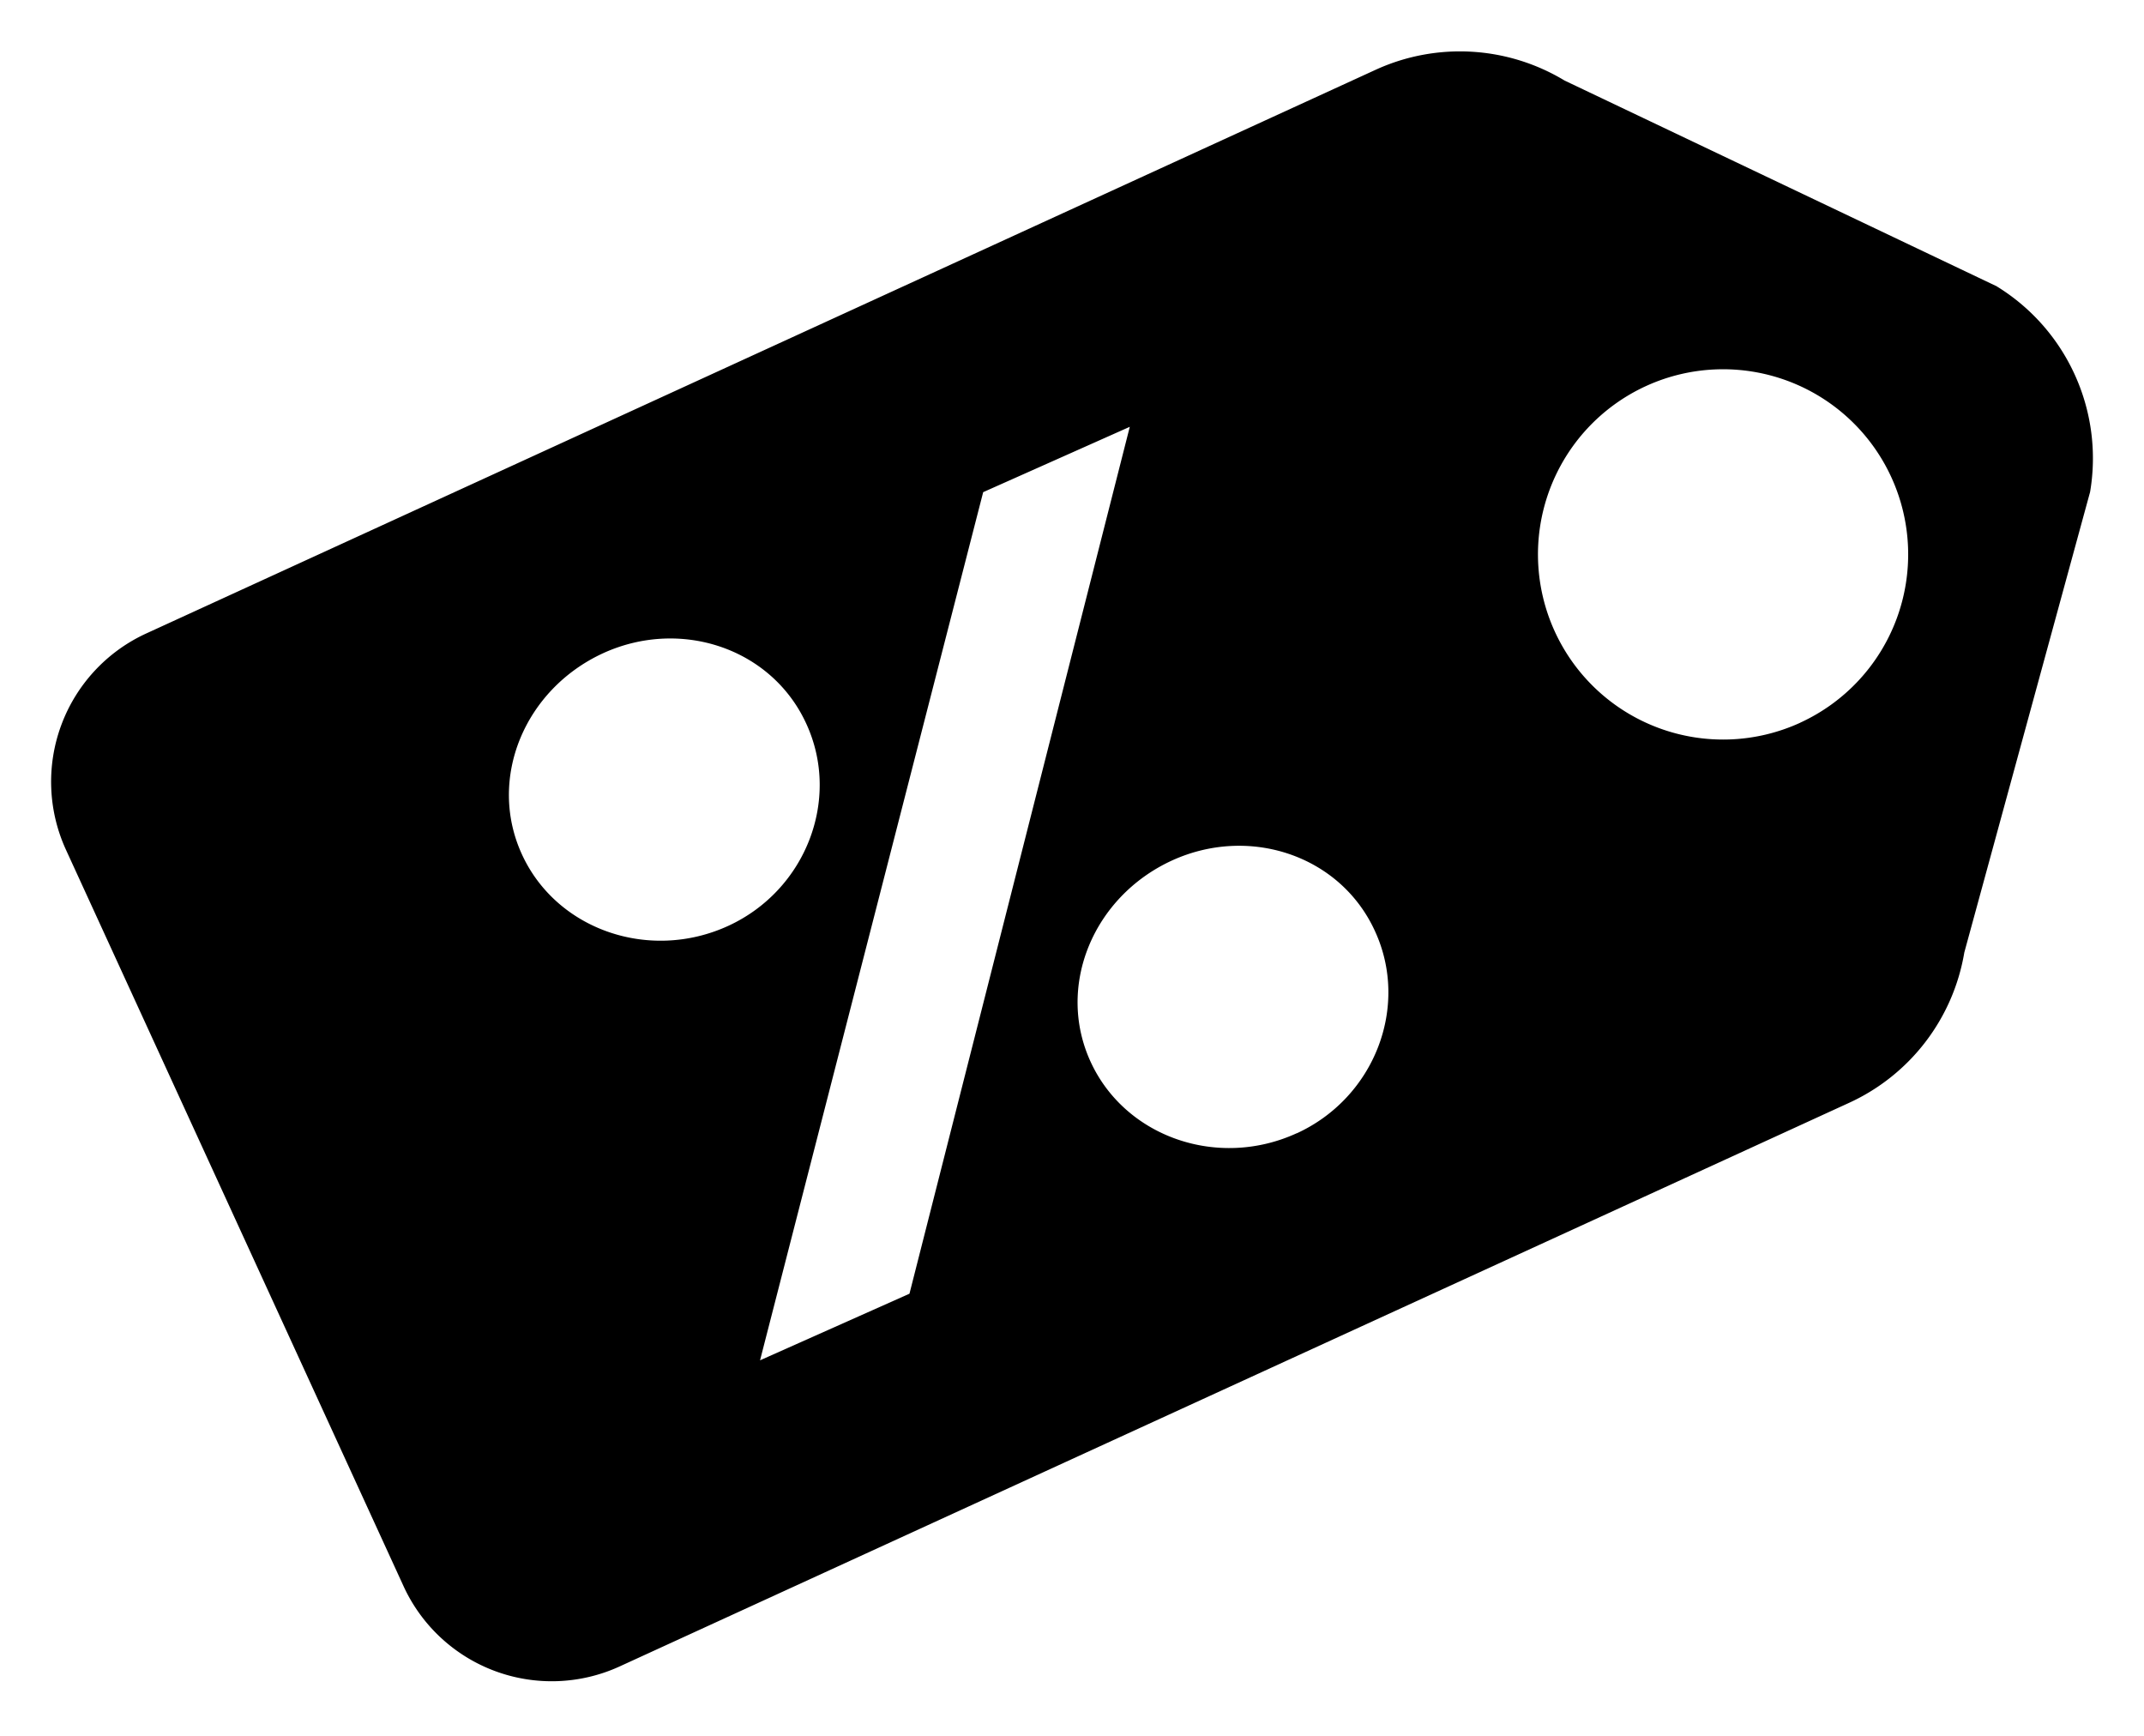<svg xmlns="http://www.w3.org/2000/svg" width="21" height="17" viewBox="0 0 21 17"><path d="M17.633 7.078a1.813 1.813 0 1 1-1.511-3.297 1.813 1.813 0 0 1 1.51 3.297zm-4.931 4.02c-.77.354-1.68.04-2.02-.7-.34-.741.026-1.616.796-1.97.76-.348 1.652-.05 1.99.692.34.74-.006 1.63-.766 1.979zm-5.258 2.226L9.63 4.82l1.436-.64-2.158 8.49-1.465.653zM5.112 8.367c-.34-.741.026-1.616.796-1.97.76-.347 1.652-.048 1.99.692.34.74-.006 1.63-.766 1.979-.77.353-1.681.039-2.02-.701zm14.435-5.568L15.325.789a1.982 1.982 0 0 0-1.85-.106L1.43 6.205A1.598 1.598 0 0 0 .645 8.32l3.308 7.215a1.597 1.597 0 0 0 2.117.785l12.043-5.52a1.98 1.98 0 0 0 1.127-1.472l1.232-4.51c.135-.8-.232-1.6-.925-2.02z"/></svg>